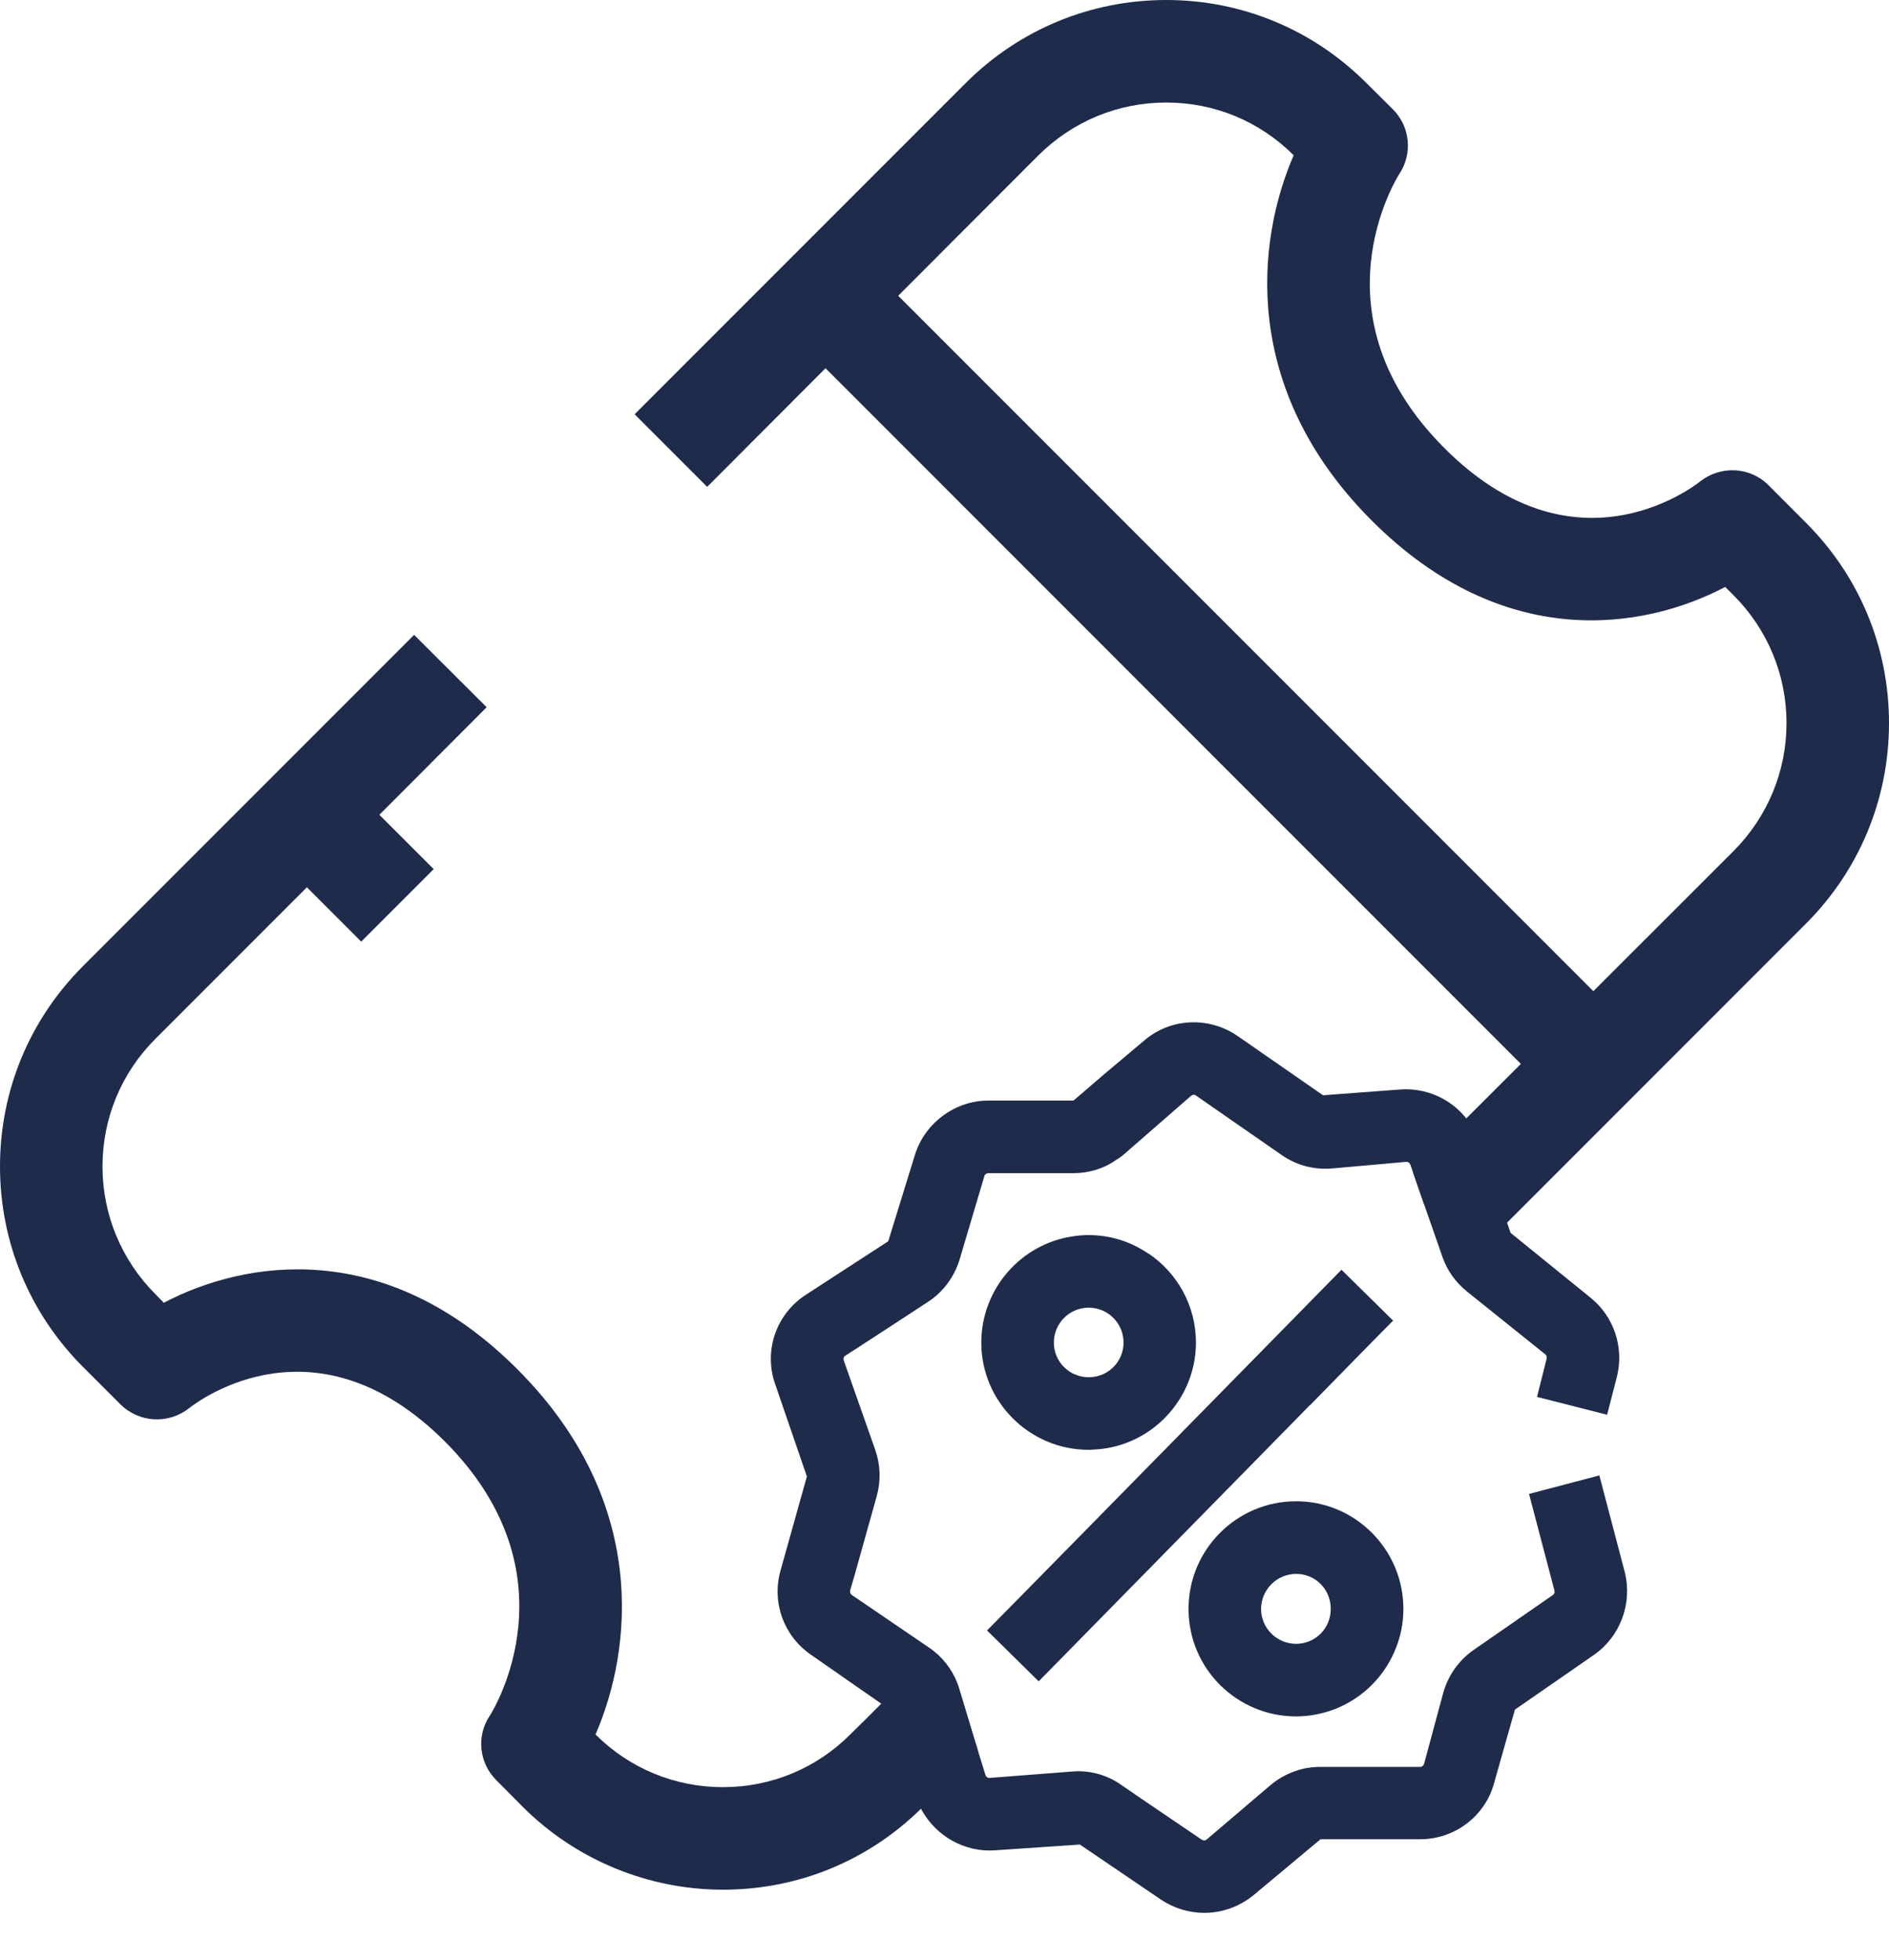 <svg xmlns="http://www.w3.org/2000/svg" width="27" height="28" viewBox="0 0 27 28" fill="none">
  <g clip-path="url(#clip0_1033_167)">
    <path d="M13.926 24.846L13.982 25.028L13.197 25.813C13.197 25.813 13.176 25.834 13.165 25.842L13.156 25.851C12.397 26.593 11.398 27 10.334 27C9.271 27 8.233 26.578 7.469 25.813L7.094 25.435C6.847 25.189 6.806 24.805 7 24.515C7.05 24.439 8.254 22.493 6.358 20.595C4.536 18.775 2.88 19.98 2.699 20.123C2.406 20.352 1.987 20.328 1.723 20.067L1.187 19.531C0.422 18.766 0 17.747 0 16.666C0 15.584 0.422 14.568 1.187 13.803L5.919 9.071L6.956 10.105L5.423 11.641L4.386 12.678L2.224 14.84C1.735 15.327 1.465 15.977 1.465 16.666C1.465 17.354 1.735 18.005 2.224 18.494L2.341 18.614C3.504 18.002 5.511 17.677 7.392 19.561C9.276 21.442 9.042 23.563 8.512 24.782C8.998 25.268 9.646 25.535 10.334 25.535C11.023 25.535 11.673 25.265 12.159 24.776L12.385 24.553L12.596 24.342L13.135 23.803L13.346 23.592C13.519 23.73 13.648 23.92 13.71 24.131L13.926 24.846Z" fill="#1E2B4B"/>
    <path d="M20.352 17.199L21.081 17.929L21.541 17.469L25.813 13.197C26.578 12.432 27 11.412 27 10.331C27 9.25 26.578 8.233 25.813 7.469L25.277 6.932C25.016 6.669 24.595 6.648 24.304 6.877C24.12 7.02 22.464 8.225 20.645 6.402C18.746 4.506 19.953 2.561 20.003 2.482C20.194 2.192 20.155 1.808 19.909 1.562L19.531 1.187C18.767 0.422 17.75 0 16.669 0C15.588 0 14.568 0.422 13.803 1.187L9.071 5.919L10.108 6.956L11.799 5.262L12.836 4.228L14.841 2.221C15.33 1.735 15.977 1.465 16.669 1.465C17.36 1.465 18.002 1.732 18.491 2.218C17.961 3.437 17.724 5.555 19.608 7.439C21.492 9.323 23.496 8.998 24.659 8.386L24.779 8.506C25.265 8.992 25.535 9.643 25.535 10.331C25.535 11.02 25.265 11.67 24.779 12.159L22.772 14.164L21.738 15.201L20.958 15.98L20.194 16.742L20.352 17.199Z" fill="#1E2B4B"/>
    <path d="M22.523 15.681C22.335 15.681 22.148 15.611 22.004 15.467L11.533 4.995C11.245 4.708 11.245 4.245 11.533 3.958C11.82 3.671 12.283 3.671 12.57 3.958L23.042 14.43C23.329 14.717 23.329 15.18 23.042 15.467C22.898 15.611 22.71 15.681 22.523 15.681Z" fill="#1E2B4B"/>
    <path d="M4.788 11.008L3.752 12.043L5.163 13.454L6.199 12.418L4.788 11.008Z" fill="#1E2B4B"/>
    <path d="M22.787 23.642L21.653 24.427L21.357 25.471C21.231 25.948 20.794 26.279 20.299 26.279H18.875L17.923 27.073C17.718 27.243 17.466 27.331 17.214 27.331C16.997 27.331 16.783 27.267 16.596 27.143L15.435 26.355L14.225 26.437C13.794 26.47 13.381 26.238 13.173 25.86C13.17 25.854 13.168 25.848 13.165 25.843C13.132 25.787 13.106 25.725 13.088 25.658L12.845 24.846L12.719 24.43L12.596 24.342L11.594 23.645C11.204 23.378 11.029 22.898 11.155 22.444L11.533 21.096L11.081 19.78C10.911 19.303 11.093 18.775 11.518 18.5L12.696 17.735L13.074 16.511C13.214 16.048 13.648 15.725 14.126 15.725H15.344L15.784 15.347L16.344 14.876C16.722 14.544 17.275 14.518 17.689 14.802L18.91 15.649L20.009 15.567C20.381 15.538 20.736 15.699 20.958 15.98C21.032 16.074 21.093 16.182 21.134 16.299L21.541 17.469L21.591 17.615L22.737 18.544C23.071 18.814 23.214 19.256 23.112 19.666L22.971 20.214L21.969 19.959L22.107 19.411C22.11 19.391 22.107 19.364 22.086 19.35L20.964 18.45C20.803 18.318 20.683 18.151 20.616 17.955L20.352 17.199L20.194 16.742L20.159 16.642C20.147 16.616 20.132 16.598 20.094 16.601L19.039 16.695C18.778 16.716 18.526 16.648 18.318 16.502L17.097 15.655C17.073 15.634 17.047 15.64 17.023 15.658L16.065 16.493C16.03 16.525 15.995 16.549 15.954 16.572C15.778 16.698 15.564 16.762 15.344 16.762H14.126C14.102 16.762 14.076 16.78 14.07 16.803L13.715 17.999C13.639 18.245 13.481 18.462 13.258 18.605L12.661 18.995L12.083 19.37C12.06 19.382 12.051 19.411 12.06 19.438L12.511 20.718C12.584 20.929 12.593 21.155 12.532 21.374L12.212 22.517L12.151 22.725C12.148 22.751 12.154 22.775 12.177 22.79L13.282 23.543C13.305 23.557 13.326 23.575 13.346 23.592C13.519 23.73 13.648 23.921 13.71 24.131L13.926 24.846L13.982 25.028L14.085 25.359C14.09 25.388 14.123 25.406 14.143 25.403L15.318 25.312C15.564 25.289 15.816 25.356 16.018 25.497L16.317 25.702L17.176 26.285C17.202 26.3 17.231 26.3 17.252 26.279L18.163 25.503C18.301 25.388 18.459 25.312 18.629 25.271C18.711 25.254 18.793 25.245 18.875 25.245H20.299C20.328 25.245 20.349 25.224 20.355 25.201L20.627 24.193C20.695 23.944 20.85 23.724 21.058 23.578L22.195 22.79C22.218 22.775 22.224 22.751 22.218 22.725L21.855 21.345L22.86 21.081L23.223 22.461C23.335 22.907 23.162 23.378 22.787 23.642Z" fill="#1E2B4B"/>
    <path d="M19.912 18.869L19.625 19.159L18.726 20.076H18.723L17.832 20.984L14.846 24.023L14.108 23.296L14.553 22.845L15.582 21.799L17.102 20.252L18.219 19.115L18.371 18.96L19.174 18.142L19.912 18.869Z" fill="#1E2B4B"/>
    <path d="M18.526 21.45C17.677 21.45 16.988 22.139 16.988 22.989C16.988 23.838 17.677 24.524 18.526 24.524C18.726 24.524 18.916 24.483 19.089 24.416C19.487 24.257 19.804 23.938 19.956 23.537C20.023 23.367 20.059 23.182 20.059 22.989C20.059 22.139 19.37 21.45 18.526 21.45ZM18.526 23.487C18.248 23.487 18.025 23.261 18.025 22.989C18.025 22.716 18.248 22.488 18.526 22.488C18.805 22.488 19.021 22.71 19.021 22.989C19.021 23.267 18.799 23.487 18.526 23.487Z" fill="#1E2B4B"/>
    <path d="M16.417 17.911H16.411C16.171 17.744 15.875 17.647 15.561 17.647C15.482 17.647 15.406 17.653 15.333 17.665C14.594 17.773 14.026 18.415 14.026 19.183C14.026 20.026 14.714 20.715 15.561 20.715C15.579 20.715 15.599 20.715 15.617 20.712C16.218 20.692 16.73 20.322 16.962 19.801C17.047 19.613 17.094 19.402 17.094 19.183C17.094 18.652 16.824 18.186 16.417 17.911ZM15.561 19.678C15.286 19.678 15.063 19.458 15.063 19.183C15.063 18.907 15.286 18.684 15.561 18.684C15.837 18.684 16.059 18.907 16.059 19.183C16.059 19.458 15.837 19.678 15.561 19.678Z" fill="#1E2B4B"/>
  </g>
  <defs>
    <clipPath id="clip0_1033_167">
      <rect width="27" height="27.331" fill="white"/>
    </clipPath>
  </defs>
</svg>